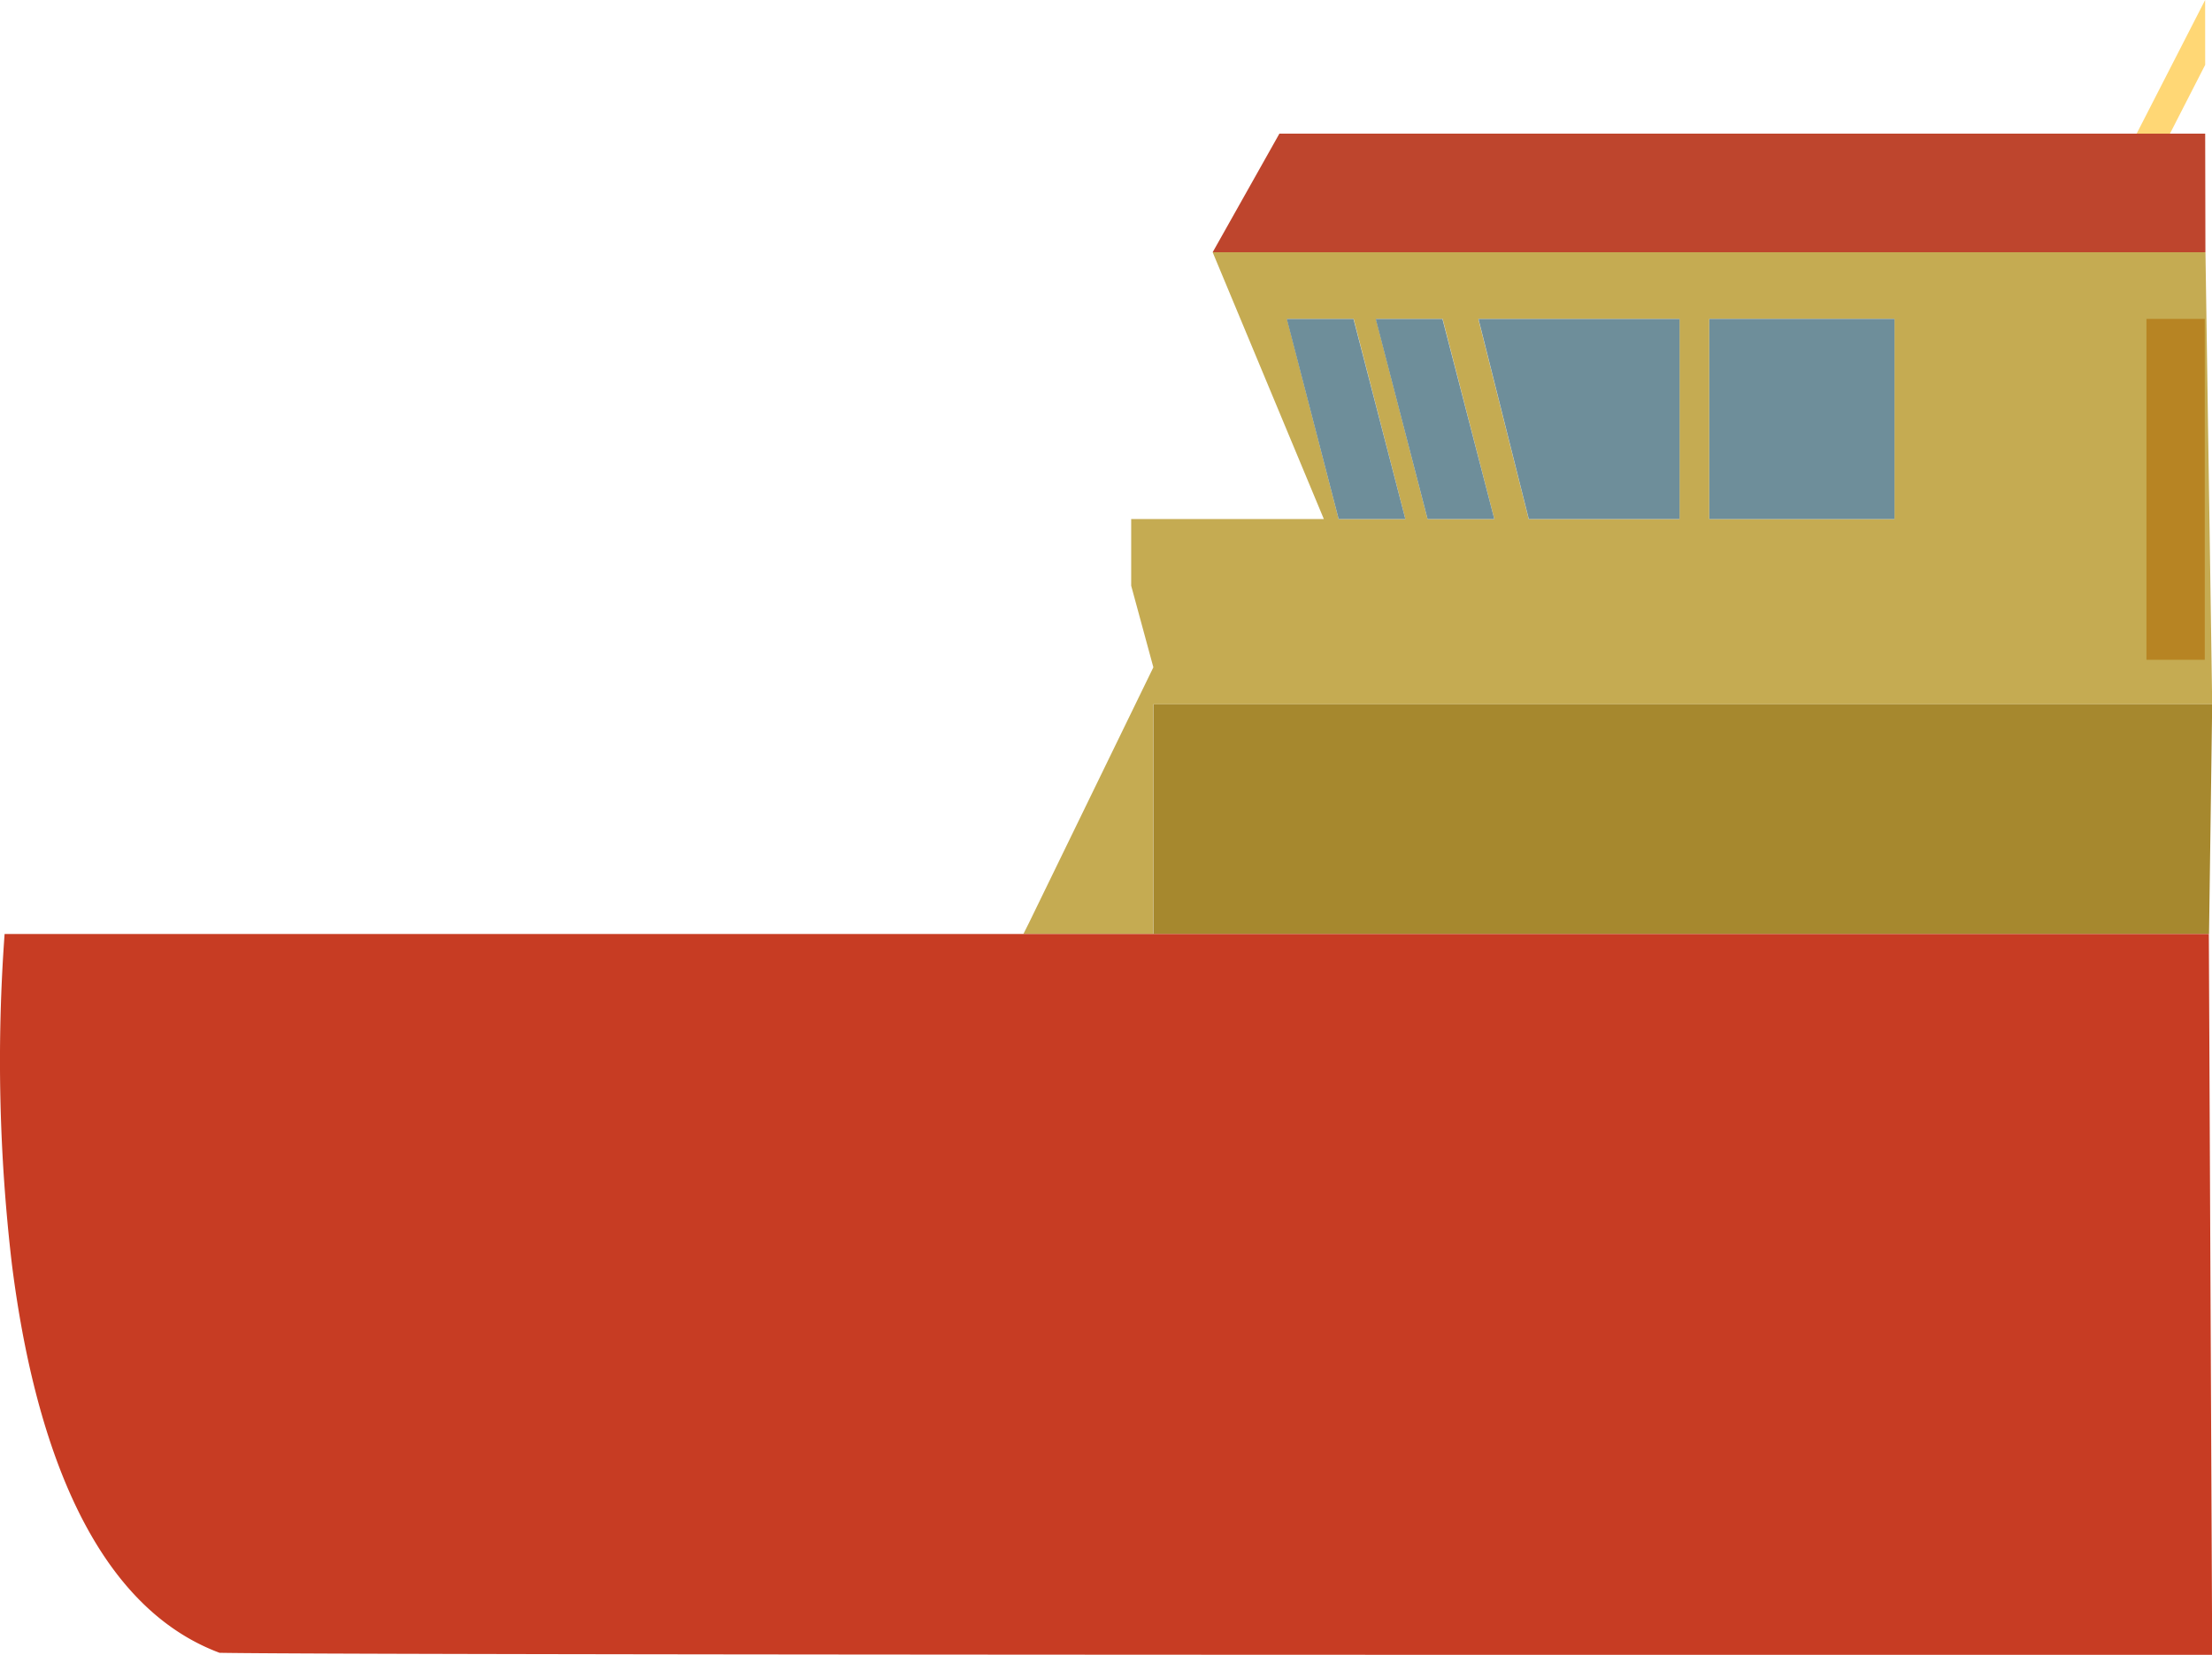 <svg id="Слой_1" data-name="Слой 1" xmlns="http://www.w3.org/2000/svg" viewBox="0 0 470.76 352.09"><defs><style>.cls-1{fill:#ffd775;}.cls-2{fill:#c5ab52;}.cls-3{fill:#a6882e;}.cls-4{fill:#be452d;}.cls-5{fill:#c73c23;}.cls-6{fill:#6e8e9a;}.cls-7{fill:#b78423;}</style></defs><title>1</title><polygon class="cls-1" points="469.31 13.8 461.81 28.44 454.72 28.44 469.3 0 469.31 13.8"/><path class="cls-2" d="M140.09,194.45l-11-42.57h14.2l11,42.57h-14.2m18.93,0-11-42.57h14.2l11,42.57H159m21.54,0-10.72-42.57h42.81v42.57H180.56m38.41,0V151.87h39.41v42.59H219m105.57-56.77H113.28l23.66,56.76h-41v14.19L100.66,226,74.19,280.37,73,282.74h27.62V233.87H326" transform="translate(144.8 -84.02)"/><path class="cls-3" d="M326,233.87H100.66v48.87H325.33" transform="translate(144.8 -84.02)"/><polygon class="cls-4" points="469.36 53.67 258.08 53.67 272.28 28.44 454.72 28.44 461.81 28.44 469.31 28.44 469.36 53.67"/><path class="cls-5" d="M325.29,282.74H-143.82A371,371,0,0,0-142.27,353c4.34,34.4,15.55,70.81,42.7,82.09.49.21,1,.4,1.49.59,17.81.33,163.74.44,350.48.44H326" transform="translate(144.8 -84.02)"/><polyline class="cls-6" points="403.19 67.85 363.78 67.85 363.78 110.44 403.19 110.44 403.19 67.85"/><polyline class="cls-7" points="469.22 67.85 456.81 67.85 456.81 140.38 469.22 140.38 469.22 67.85"/><polyline class="cls-6" points="357.45 67.86 314.65 67.86 325.36 110.43 357.45 110.43 357.45 67.86"/><polyline class="cls-6" points="306.98 67.86 292.78 67.86 303.82 110.43 318.02 110.43 306.98 67.86"/><polyline class="cls-6" points="288.05 67.86 273.85 67.86 284.89 110.43 299.09 110.43 288.05 67.86"/></svg>